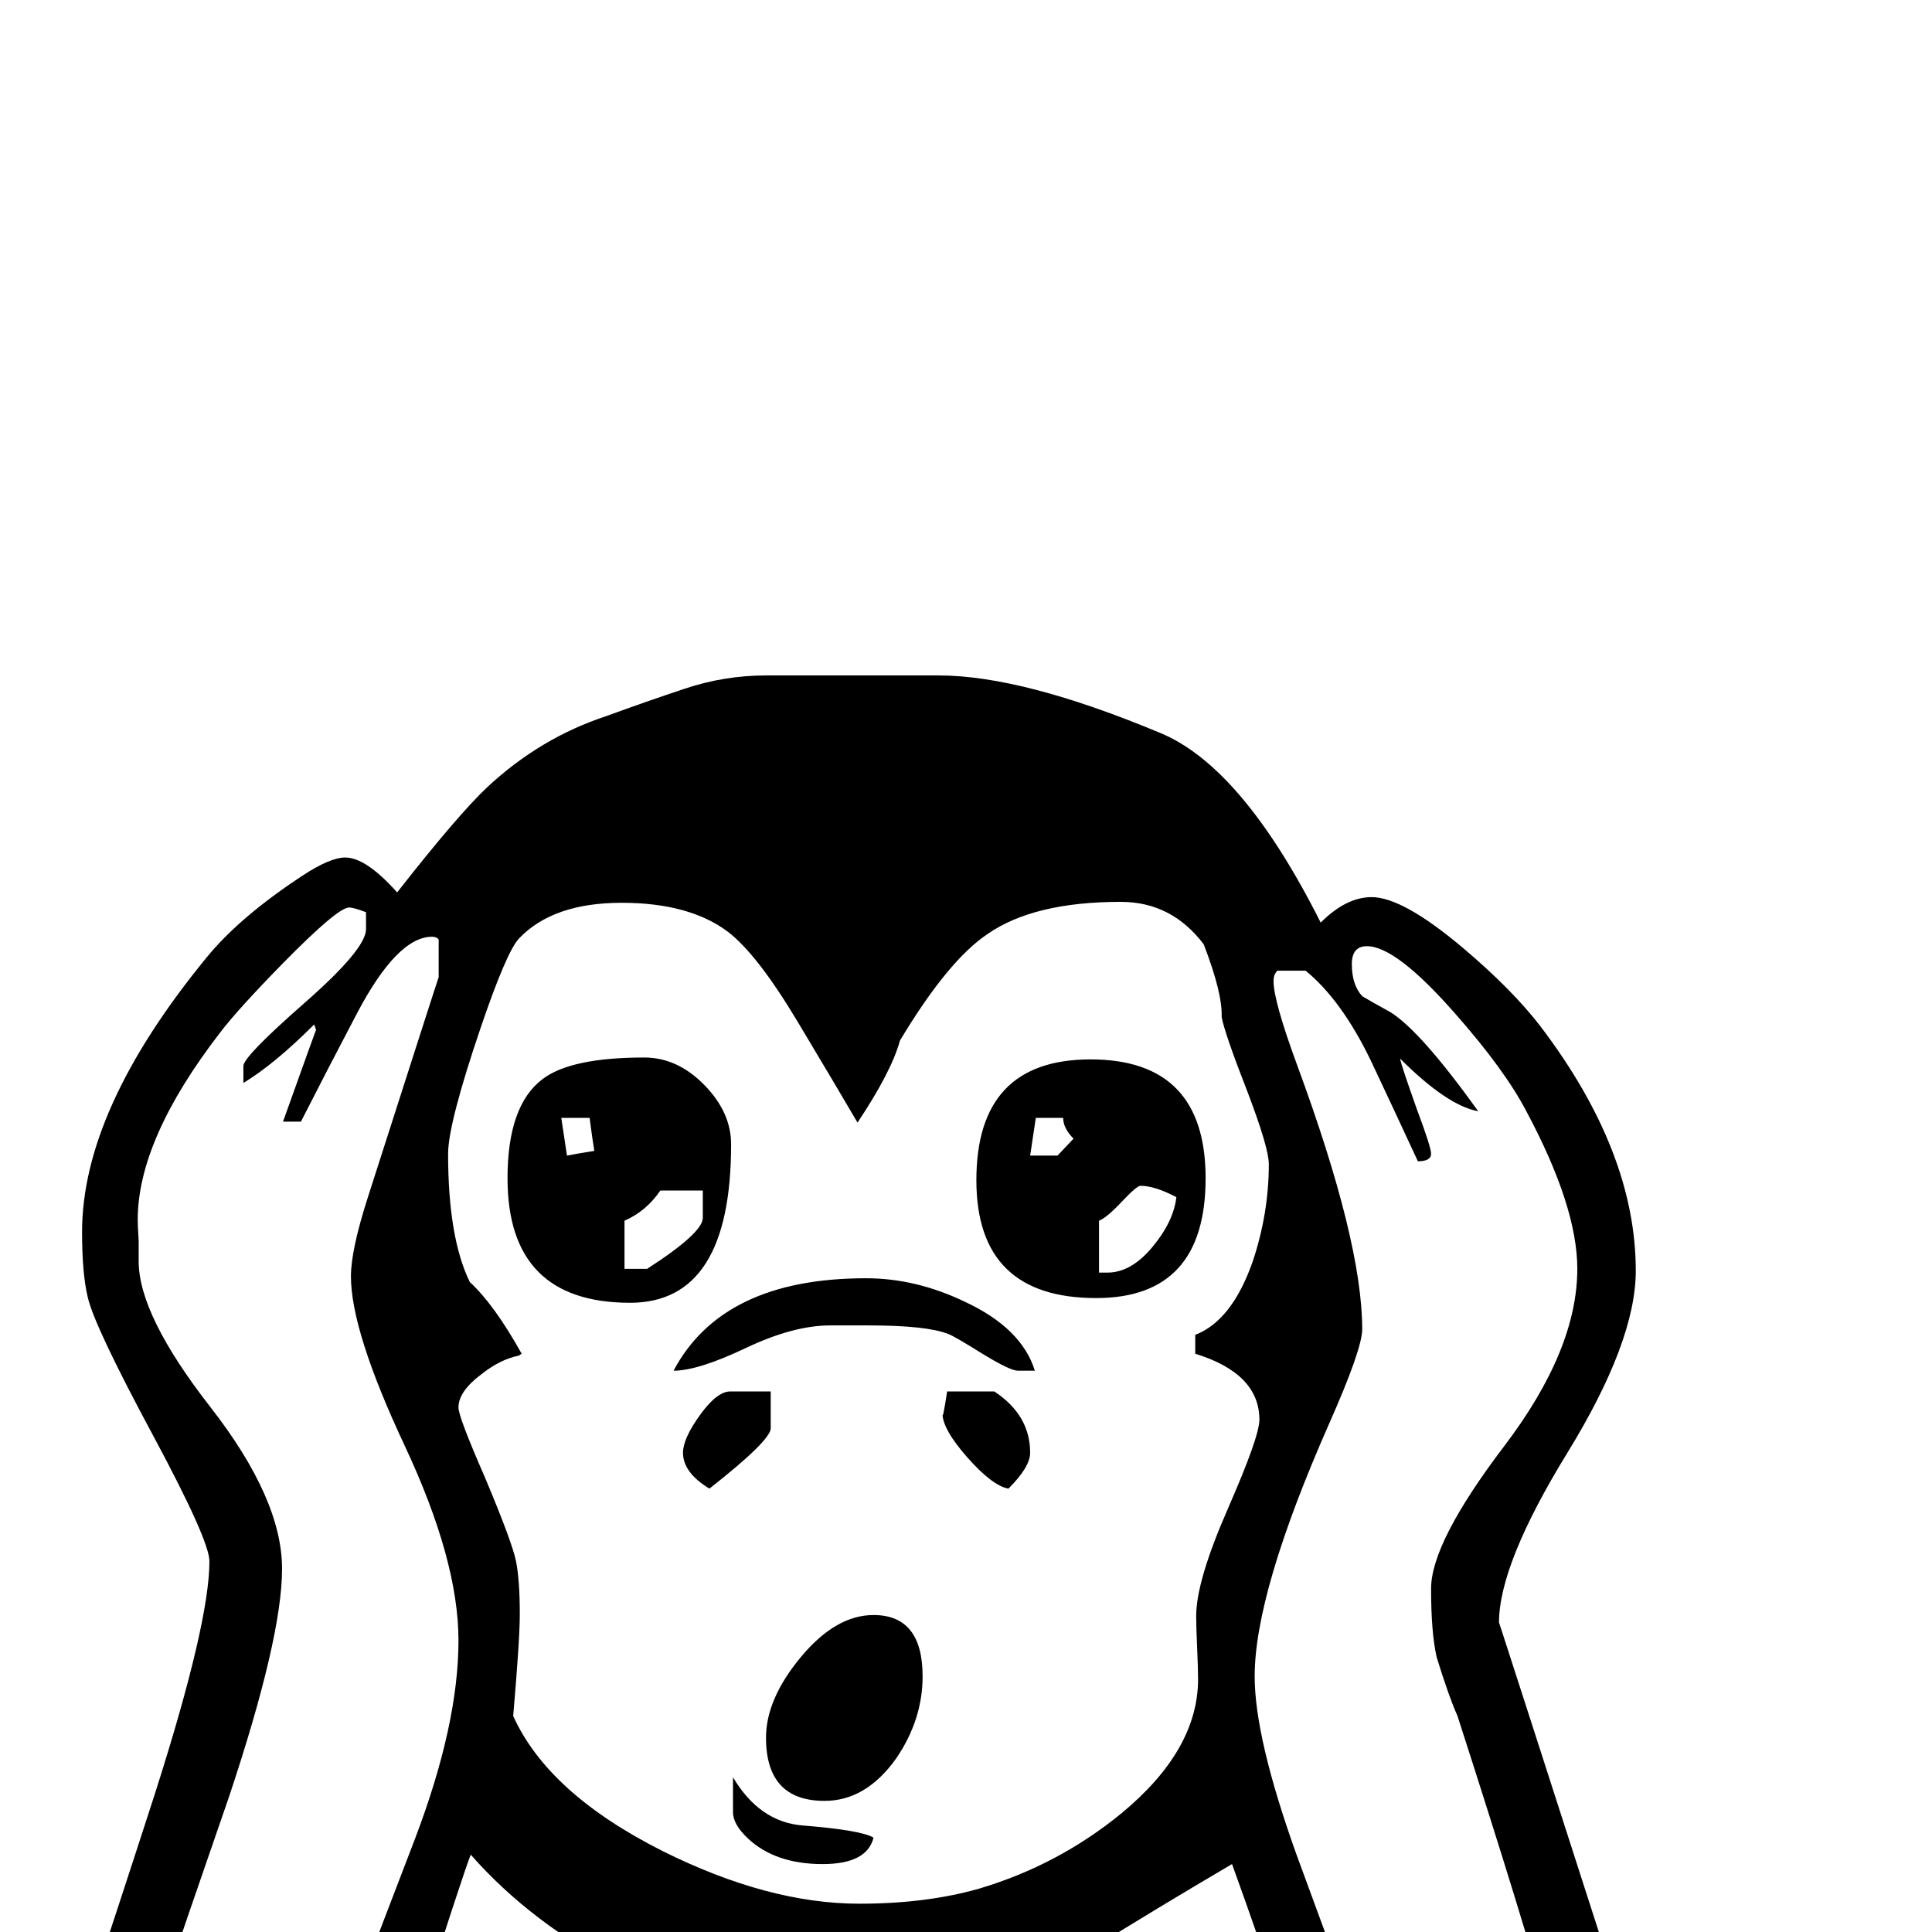 <?xml version="1.0" standalone="no"?>
<!DOCTYPE svg PUBLIC "-//W3C//DTD SVG 1.1//EN" "http://www.w3.org/Graphics/SVG/1.1/DTD/svg11.dtd" >
<svg viewBox="0 -442 2048 2048">
  <g transform="matrix(1 0 0 -1 0 1606)">
   <path fill="currentColor"
d="M1734 701q0 -75 -72.5 -193t-72.5 -180q0 1 139 -431h-48h-33q-31 112 -102 332q-9 20 -22 62q-6 26 -6 73q0 49 77.5 151t77.5 188q0 66 -54 167q-23 44 -75 103q-63 72 -94 72q-16 0 -16 -19q0 -22 11 -34q10 -6 30 -17q32 -20 93 -105q-33 6 -83 56q2 -9 18 -54
q15 -40 15 -47q0 -8 -14 -8q-25 54 -50 107q-31 64 -69 95h-30q-4 -4 -4 -11q0 -21 25 -89q69 -187 69 -280q0 -21 -35 -100q-79 -179 -79 -268q0 -65 44 -188q34 -93 69 -187h-76q-32 96 -61 176q-80 -47 -149 -90q-82 -51 -121 -63q-42 -13 -131 -13q-8 0 -23 -1h-23
q-92 0 -197 53q-99 51 -163 124q-8 -20 -61 -186h-76q39 101 78 203q46 121 46 210q0 85 -57 206.5t-57 179.5q0 28 18 84q75 234 75 233v40q-2 3 -7 3q-37 0 -80 -82q-30 -57 -59 -114h-19q35 98 35 97q0 1 -2 6q-42 -42 -75 -62v18q0 10 65 67t65 78v18q-13 5 -18 5
q-12 0 -70 -59q-48 -49 -67 -74q-87 -113 -87 -198q0 -7 1 -22v-22q0 -57 76 -154.5t76 -171.5q0 -73 -56 -241q-43 -124 -85 -248h-76q42 126 83 253q57 179 57 244q0 22 -59 132q-63 117 -70 148q-6 25 -6 69q0 130 132 291q35 43 102 87q29 19 45 19q22 0 55 -37
q65 83 96 112q56 52 126 75q41 15 83 29t86 14h183q89 0 235 -61q87 -36 170 -201q27 27 54 27q33 0 97 -54q52 -44 82 -83q101 -133 101 -259zM1345 814q0 17 -22 75q-25 64 -28 81q1 25 -19 77q-34 45 -88 45q-92 0 -141 -34q-42 -28 -93 -113q-9 -33 -45 -87
q-21 36 -63.5 107t-73.5 95q-41 31 -113 31q-73 0 -109 -38q-13 -14 -40 -93q-35 -103 -35 -135q0 -89 23 -136q26 -24 55 -76l-3 -2q-20 -4 -40 -20q-24 -18 -24 -35q0 -10 28 -74q29 -69 33 -89t4 -56q0 -27 -7 -108q37 -82 158 -143q112 -56 209 -56q71 0 127 16
q84 25 151 80q81 67 81 142q0 11 -1 33.5t-1 33.5q0 37 33.5 113.5t33.5 94.5q0 49 -68 70v20q39 15 61 78q17 51 17 103zM1278 799q0 -127 -116 -127q-127 0 -127 125q0 128 121 128q122 0 122 -126zM1092 508q0 -15 -23 -38q-17 3 -43.5 33t-26.5 47q0 -10 5 23h50
q38 -25 38 -65zM1097 595h-18q-8 0 -36 17q-32 20 -38 22q-23 9 -84 9h-41q-39 0 -89.5 -24t-76.5 -24q52 98 204 98q53 0 105 -25q60 -28 74 -73zM775 835q0 -168 -107 -168q-130 0 -130 132q0 77 37 105q30 23 108 23q35 0 63.5 -29t28.5 -63zM817 534q0 -13 -65 -64
q-28 17 -28 38q0 15 18 40t32 25h43v-39zM978 271q0 -46 -28 -87q-32 -45 -76 -45q-62 0 -62 67q0 41 37 85.5t77 44.5q52 0 52 -65zM926 100q-7 -28 -54 -28q-50 0 -79 27q-16 15 -16 28v37q28 -47 73 -51q63 -5 76 -13zM1138 841q-11 11 -11 22h-29l-6 -40h29zM1247 779
q-23 12 -38 12q-4 0 -20 -17t-24 -20v-55h9q25 0 47.5 27t25.5 53zM630 828q-2 12 -5 35h-30l6 -40q10 2 29 5zM745 757v29h-45q-15 -22 -38 -32v-51h24q59 38 59 54z" />
  </g>

</svg>
